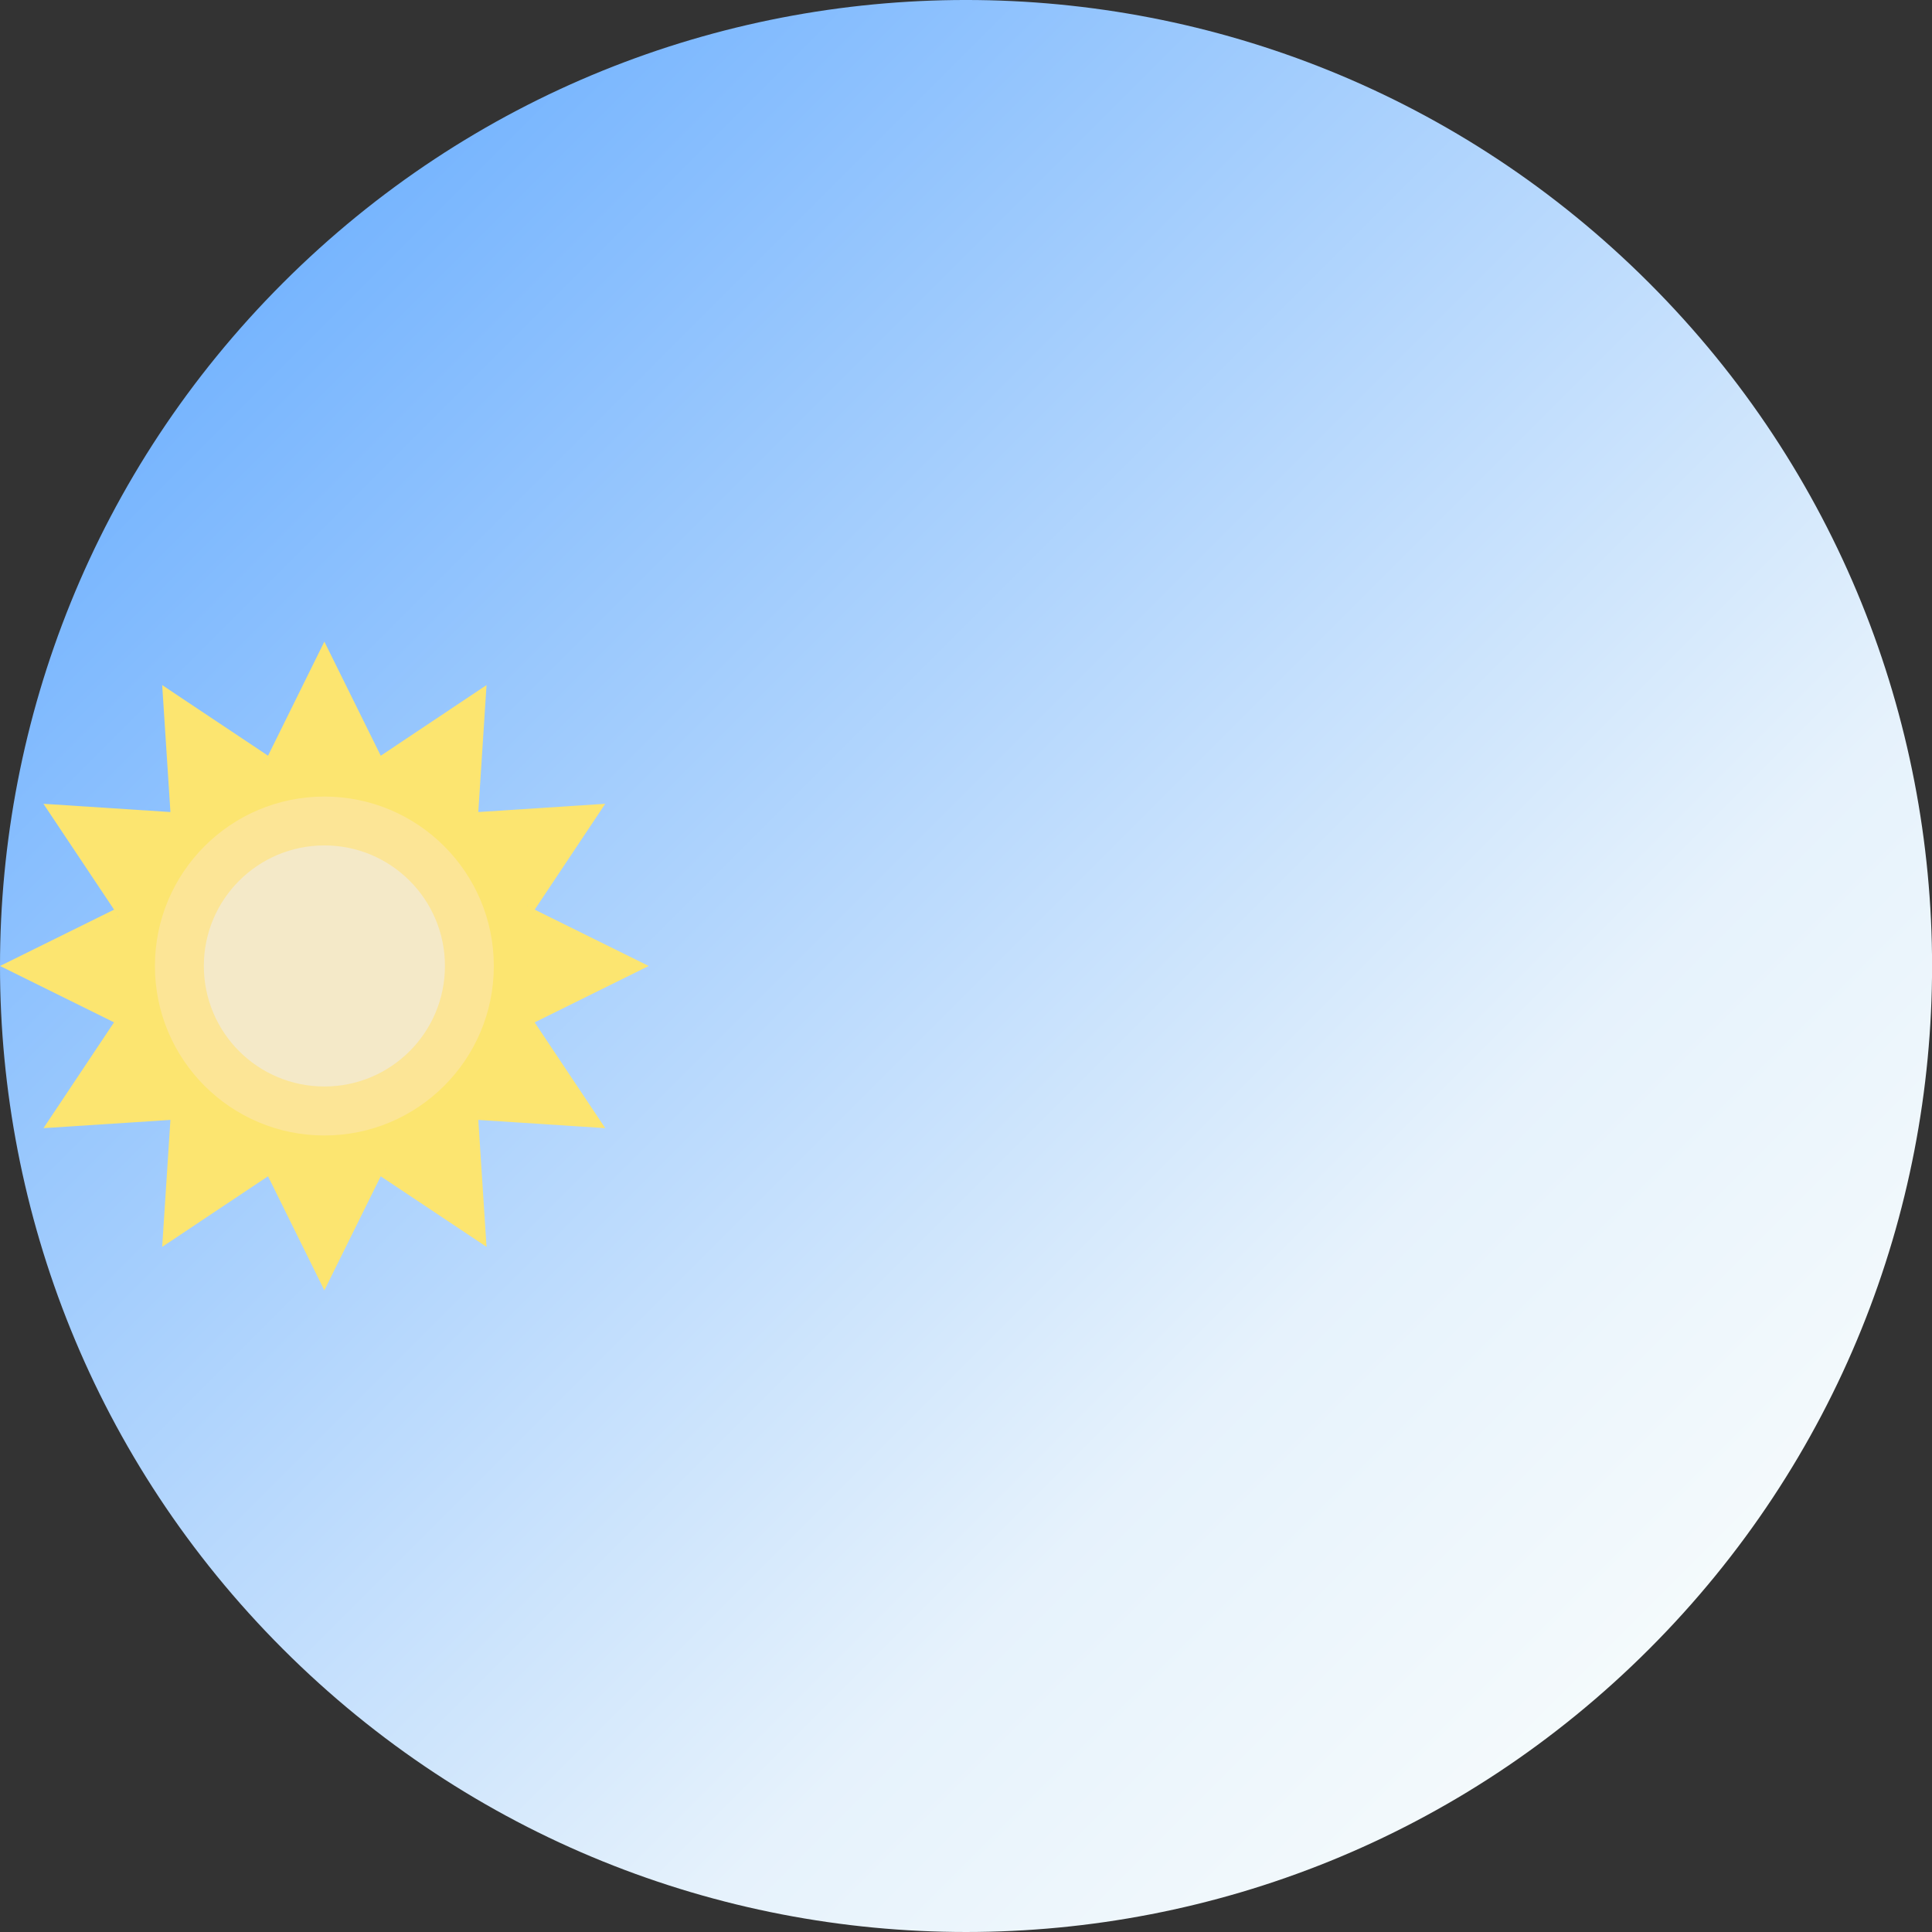 <svg width="90" height="90" viewBox="0 0 90 90" fill="none" xmlns="http://www.w3.org/2000/svg">
<rect x="0" y="0" width="90" height="90" fill="#333333" stroke="none"/>
<g clip-path="url(#clip0_394_15322)">
<path d="M13.18 76.819C-4.394 59.245 -4.393 30.753 13.181 13.18C30.756 -4.394 59.249 -4.394 76.823 13.181C94.397 30.755 94.397 59.247 76.822 76.82C59.248 94.394 30.754 94.393 13.18 76.819Z" fill="url(#paint0_linear_394_15322)"/>
<path d="M15.11 60.109L17.735 54.797L22.665 58.084L22.281 52.17L28.195 52.554L24.906 47.626L30.22 44.999L24.908 42.375L28.195 37.444L22.281 37.828L22.665 31.914L17.737 35.204L15.11 29.889L12.486 35.204L7.555 31.914L7.939 37.828L2.023 37.444L5.314 42.375L0 44.999L5.312 47.624L2.025 52.554L7.939 52.17L7.555 58.084L12.486 54.795L15.11 60.109ZM17.891 54.48L17.893 54.476C17.927 54.469 17.962 54.455 17.996 54.448C17.962 54.459 17.926 54.469 17.891 54.48ZM22.257 51.82V51.814C22.273 51.799 22.288 51.784 22.303 51.771C22.288 51.786 22.273 51.804 22.257 51.82ZM5.483 42.767C5.49 42.733 5.498 42.698 5.505 42.664L5.509 42.667C5.502 42.702 5.49 42.734 5.483 42.767ZM24.589 42.216L24.585 42.214C24.578 42.18 24.564 42.146 24.557 42.111C24.568 42.145 24.578 42.181 24.589 42.216ZM12.232 35.546C12.266 35.535 12.297 35.527 12.329 35.516L12.327 35.52C12.297 35.527 12.264 35.538 12.232 35.546Z" fill="#FCE570"/>
<path d="M15.11 37.107C10.751 37.107 7.217 40.641 7.217 45.001C7.217 49.36 10.751 52.895 15.11 52.895C19.47 52.895 23.004 49.36 23.004 45.001C23.004 40.641 19.47 37.107 15.11 37.107Z" fill="#FCE596"/>
<path d="M15.111 39.383C12.01 39.383 9.496 41.897 9.496 44.998C9.496 48.099 12.01 50.613 15.111 50.613C18.212 50.613 20.727 48.099 20.727 44.998C20.727 41.897 18.212 39.383 15.111 39.383Z" fill="#F4E9C8"/>
</g>
<defs>
<linearGradient id="paint0_linear_394_15322" x1="13.181" y1="13.18" x2="76.822" y2="76.82" gradientUnits="userSpaceOnUse">
<stop stop-color="#77B5FE"/>
<stop offset="0.75" stop-color="#E6F2FC"/>
<stop offset="1" stop-color="#F4FAFC"/>
</linearGradient>
<clipPath id="clip0_394_15322">
<rect width="90" height="90" fill="white" transform="matrix(0 -1 1 0 0 90)"/>
</clipPath>
</defs>
</svg>
